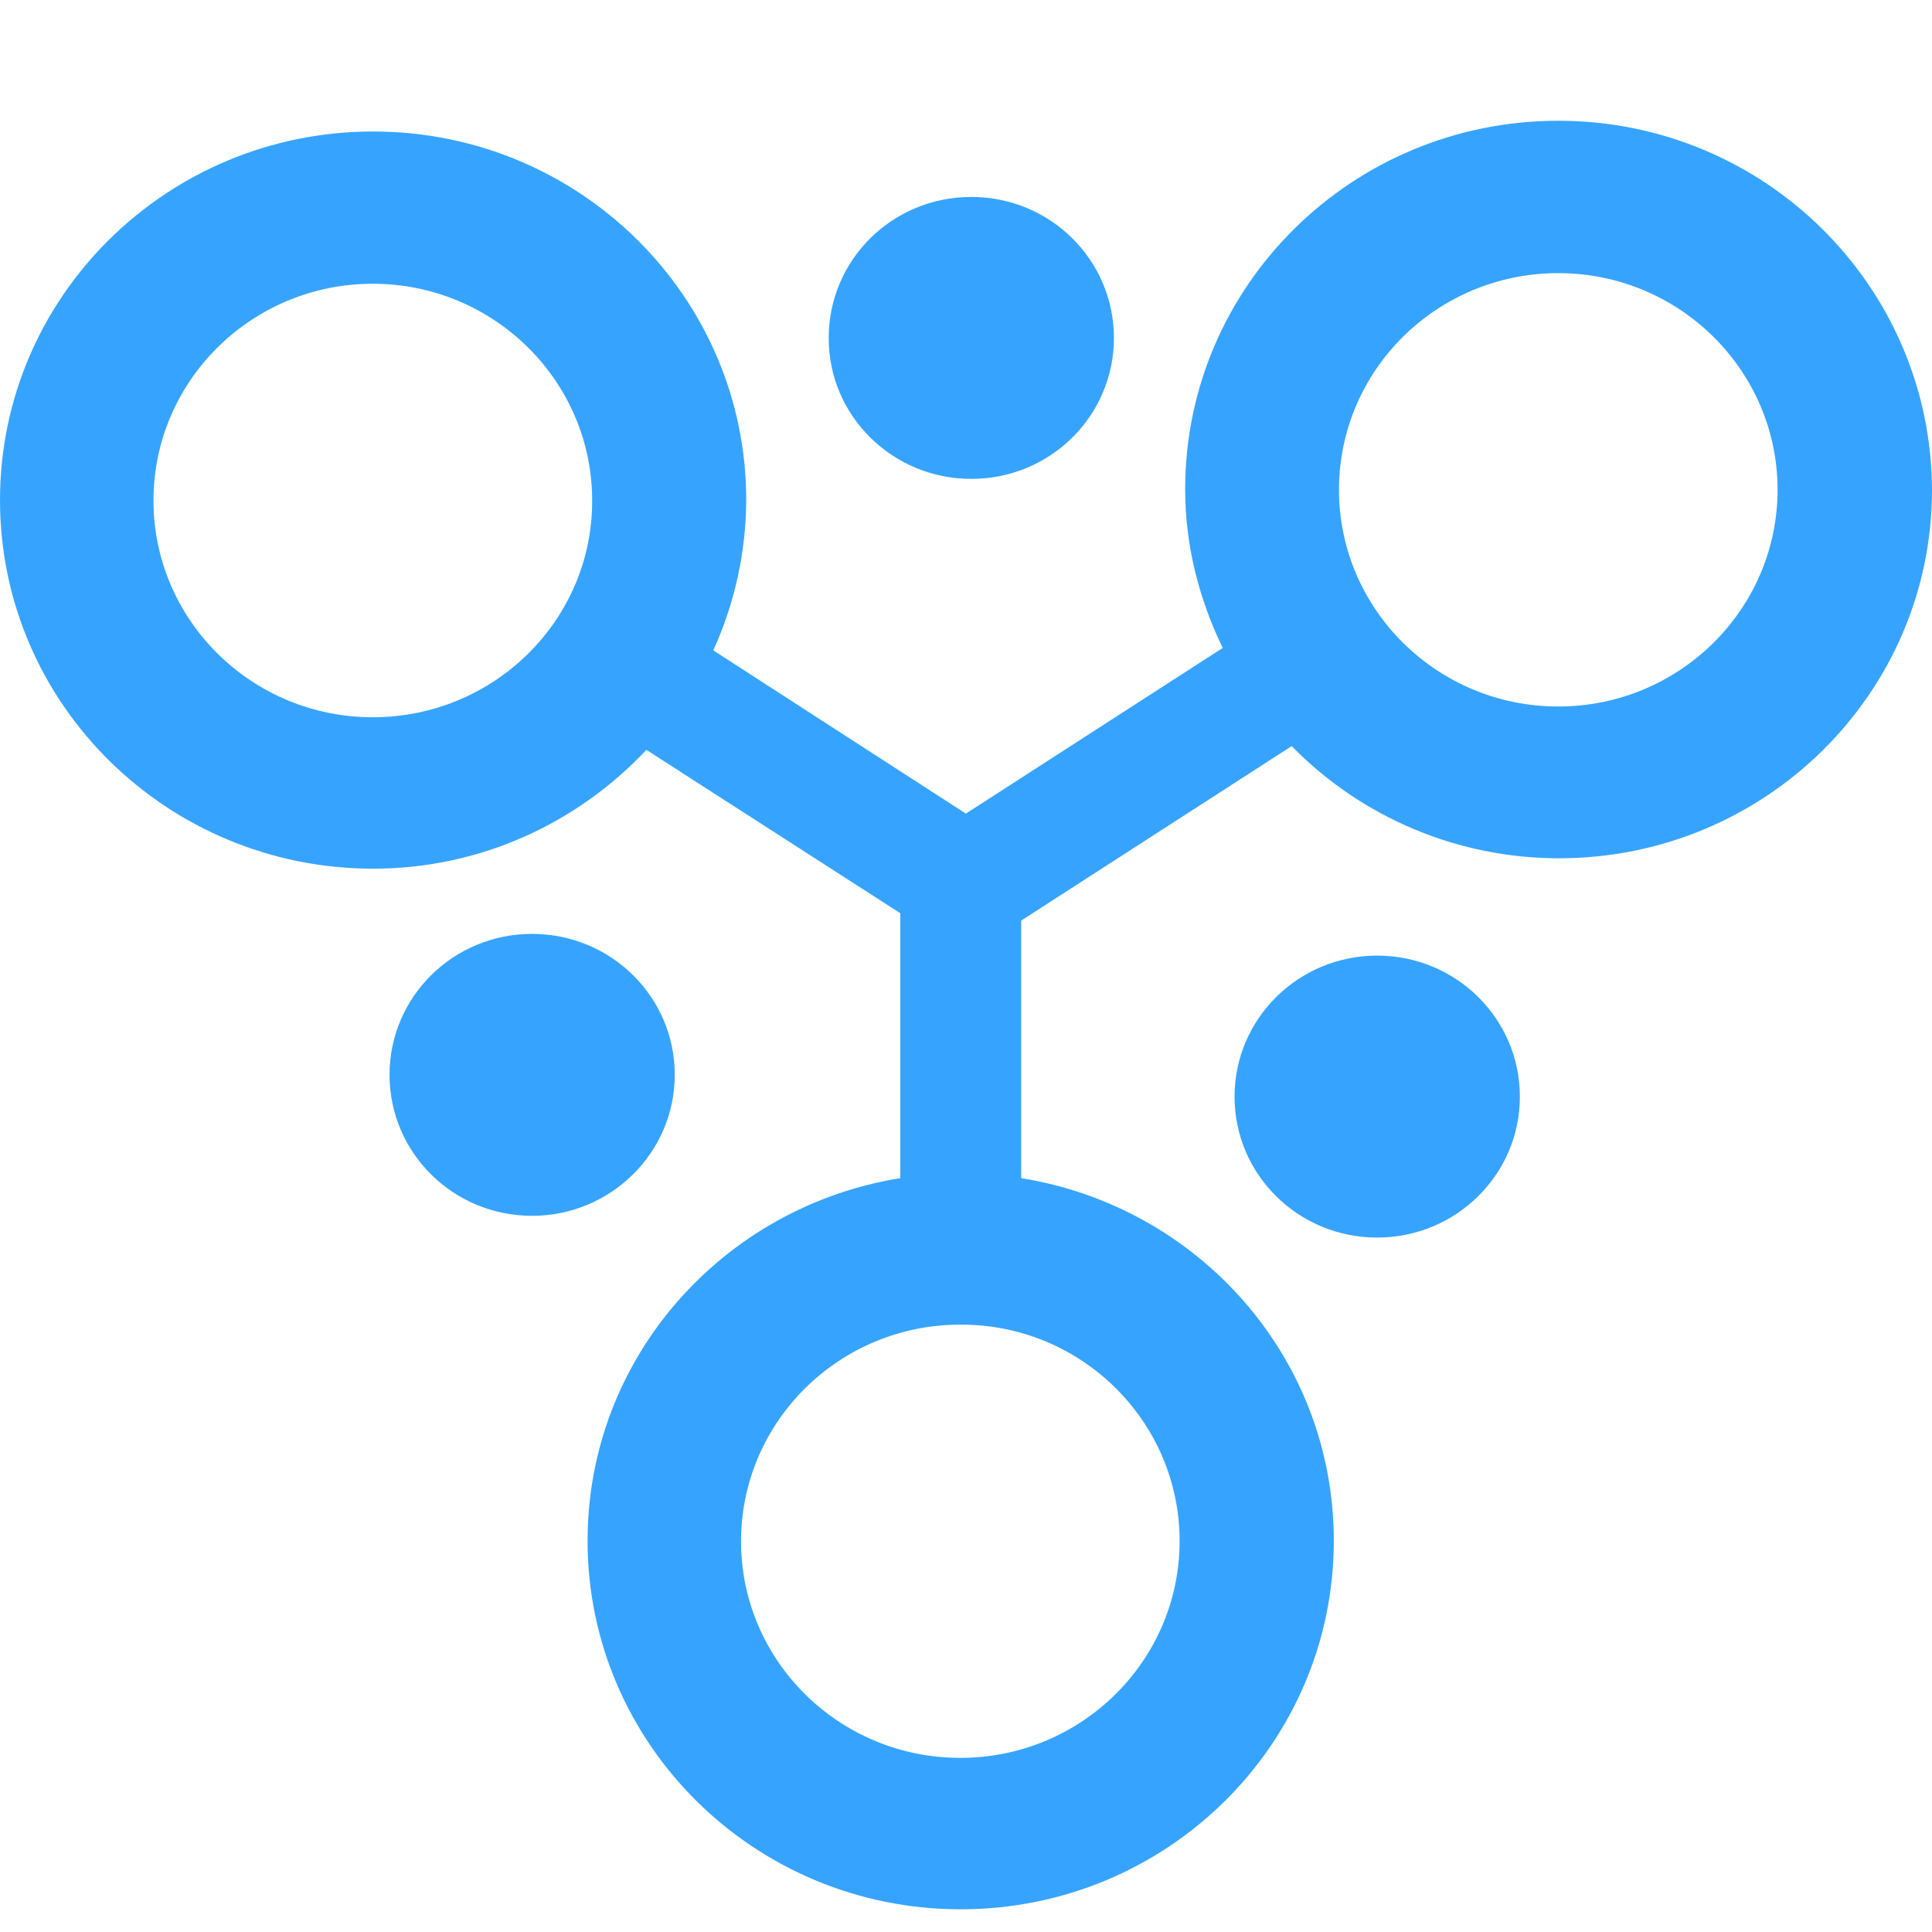 <?xml version="1.0" encoding="UTF-8"?>
<svg width="16px" height="16px" viewBox="0 0 16 16" version="1.1" xmlns="http://www.w3.org/2000/svg" xmlns:xlink="http://www.w3.org/1999/xlink">
    <title>治理要素hover</title>
    <g id="治理要素hover" stroke="none" stroke-width="1" fill="none" fill-rule="evenodd">
        <g id="yaosuziyuan" transform="translate(0, 1)" fill="#36A4FF" fill-rule="nonzero">
            <path d="M11.405,6.914 C12.059,6.914 12.587,7.437 12.587,8.082 C12.587,8.726 12.059,9.249 11.405,9.249 C10.752,9.249 10.224,8.728 10.224,8.082 C10.224,7.437 10.752,6.914 11.405,6.914 Z M5.588,7.901 C5.588,8.546 5.057,9.069 4.407,9.069 C3.754,9.069 3.226,8.548 3.226,7.901 C3.226,7.255 3.754,6.734 4.407,6.734 C5.061,6.735 5.588,7.256 5.588,7.901 Z M8.044,2.966 C8.697,2.966 9.225,2.445 9.225,1.799 C9.225,1.152 8.697,0.631 8.044,0.631 C7.39,0.631 6.863,1.152 6.863,1.799 C6.861,2.442 7.39,2.966 8.044,2.966 M12.905,0 C11.199,0 9.815,1.365 9.815,3.052 C9.815,3.523 9.932,3.965 10.126,4.366 L7.999,5.738 L5.907,4.386 C6.085,3.996 6.178,3.571 6.18,3.142 C6.18,1.456 4.797,0.089 3.09,0.089 C1.384,0.089 0,1.455 0,3.142 C0,4.828 1.384,6.194 3.09,6.194 C3.986,6.194 4.787,5.812 5.353,5.21 L7.456,6.563 L7.456,8.757 C5.987,8.993 4.866,10.245 4.866,11.76 C4.866,13.445 6.249,14.812 7.956,14.812 C9.662,14.812 11.046,13.447 11.046,11.76 C11.046,10.241 9.925,8.993 8.457,8.757 L8.457,6.624 L10.697,5.179 C11.28,5.774 12.078,6.108 12.91,6.108 C14.616,6.108 16,4.742 16,3.056 C15.993,1.367 14.611,0 12.905,0 M3.087,4.94 C2.084,4.94 1.271,4.135 1.271,3.145 C1.271,2.155 2.084,1.35 3.087,1.35 C4.089,1.35 4.904,2.155 4.904,3.145 C4.907,4.135 4.092,4.94 3.087,4.94 M9.769,11.763 C9.769,12.754 8.955,13.558 7.953,13.558 C6.95,13.558 6.137,12.754 6.137,11.765 C6.137,10.774 6.95,9.97 7.953,9.97 C8.955,9.966 9.769,10.771 9.769,11.763 M12.905,4.851 C11.902,4.851 11.089,4.046 11.089,3.056 C11.089,2.065 11.902,1.262 12.905,1.262 C13.907,1.262 14.721,2.067 14.721,3.056 C14.721,4.046 13.907,4.851 12.905,4.851" id="形状"></path>
        </g>
    </g>
</svg>